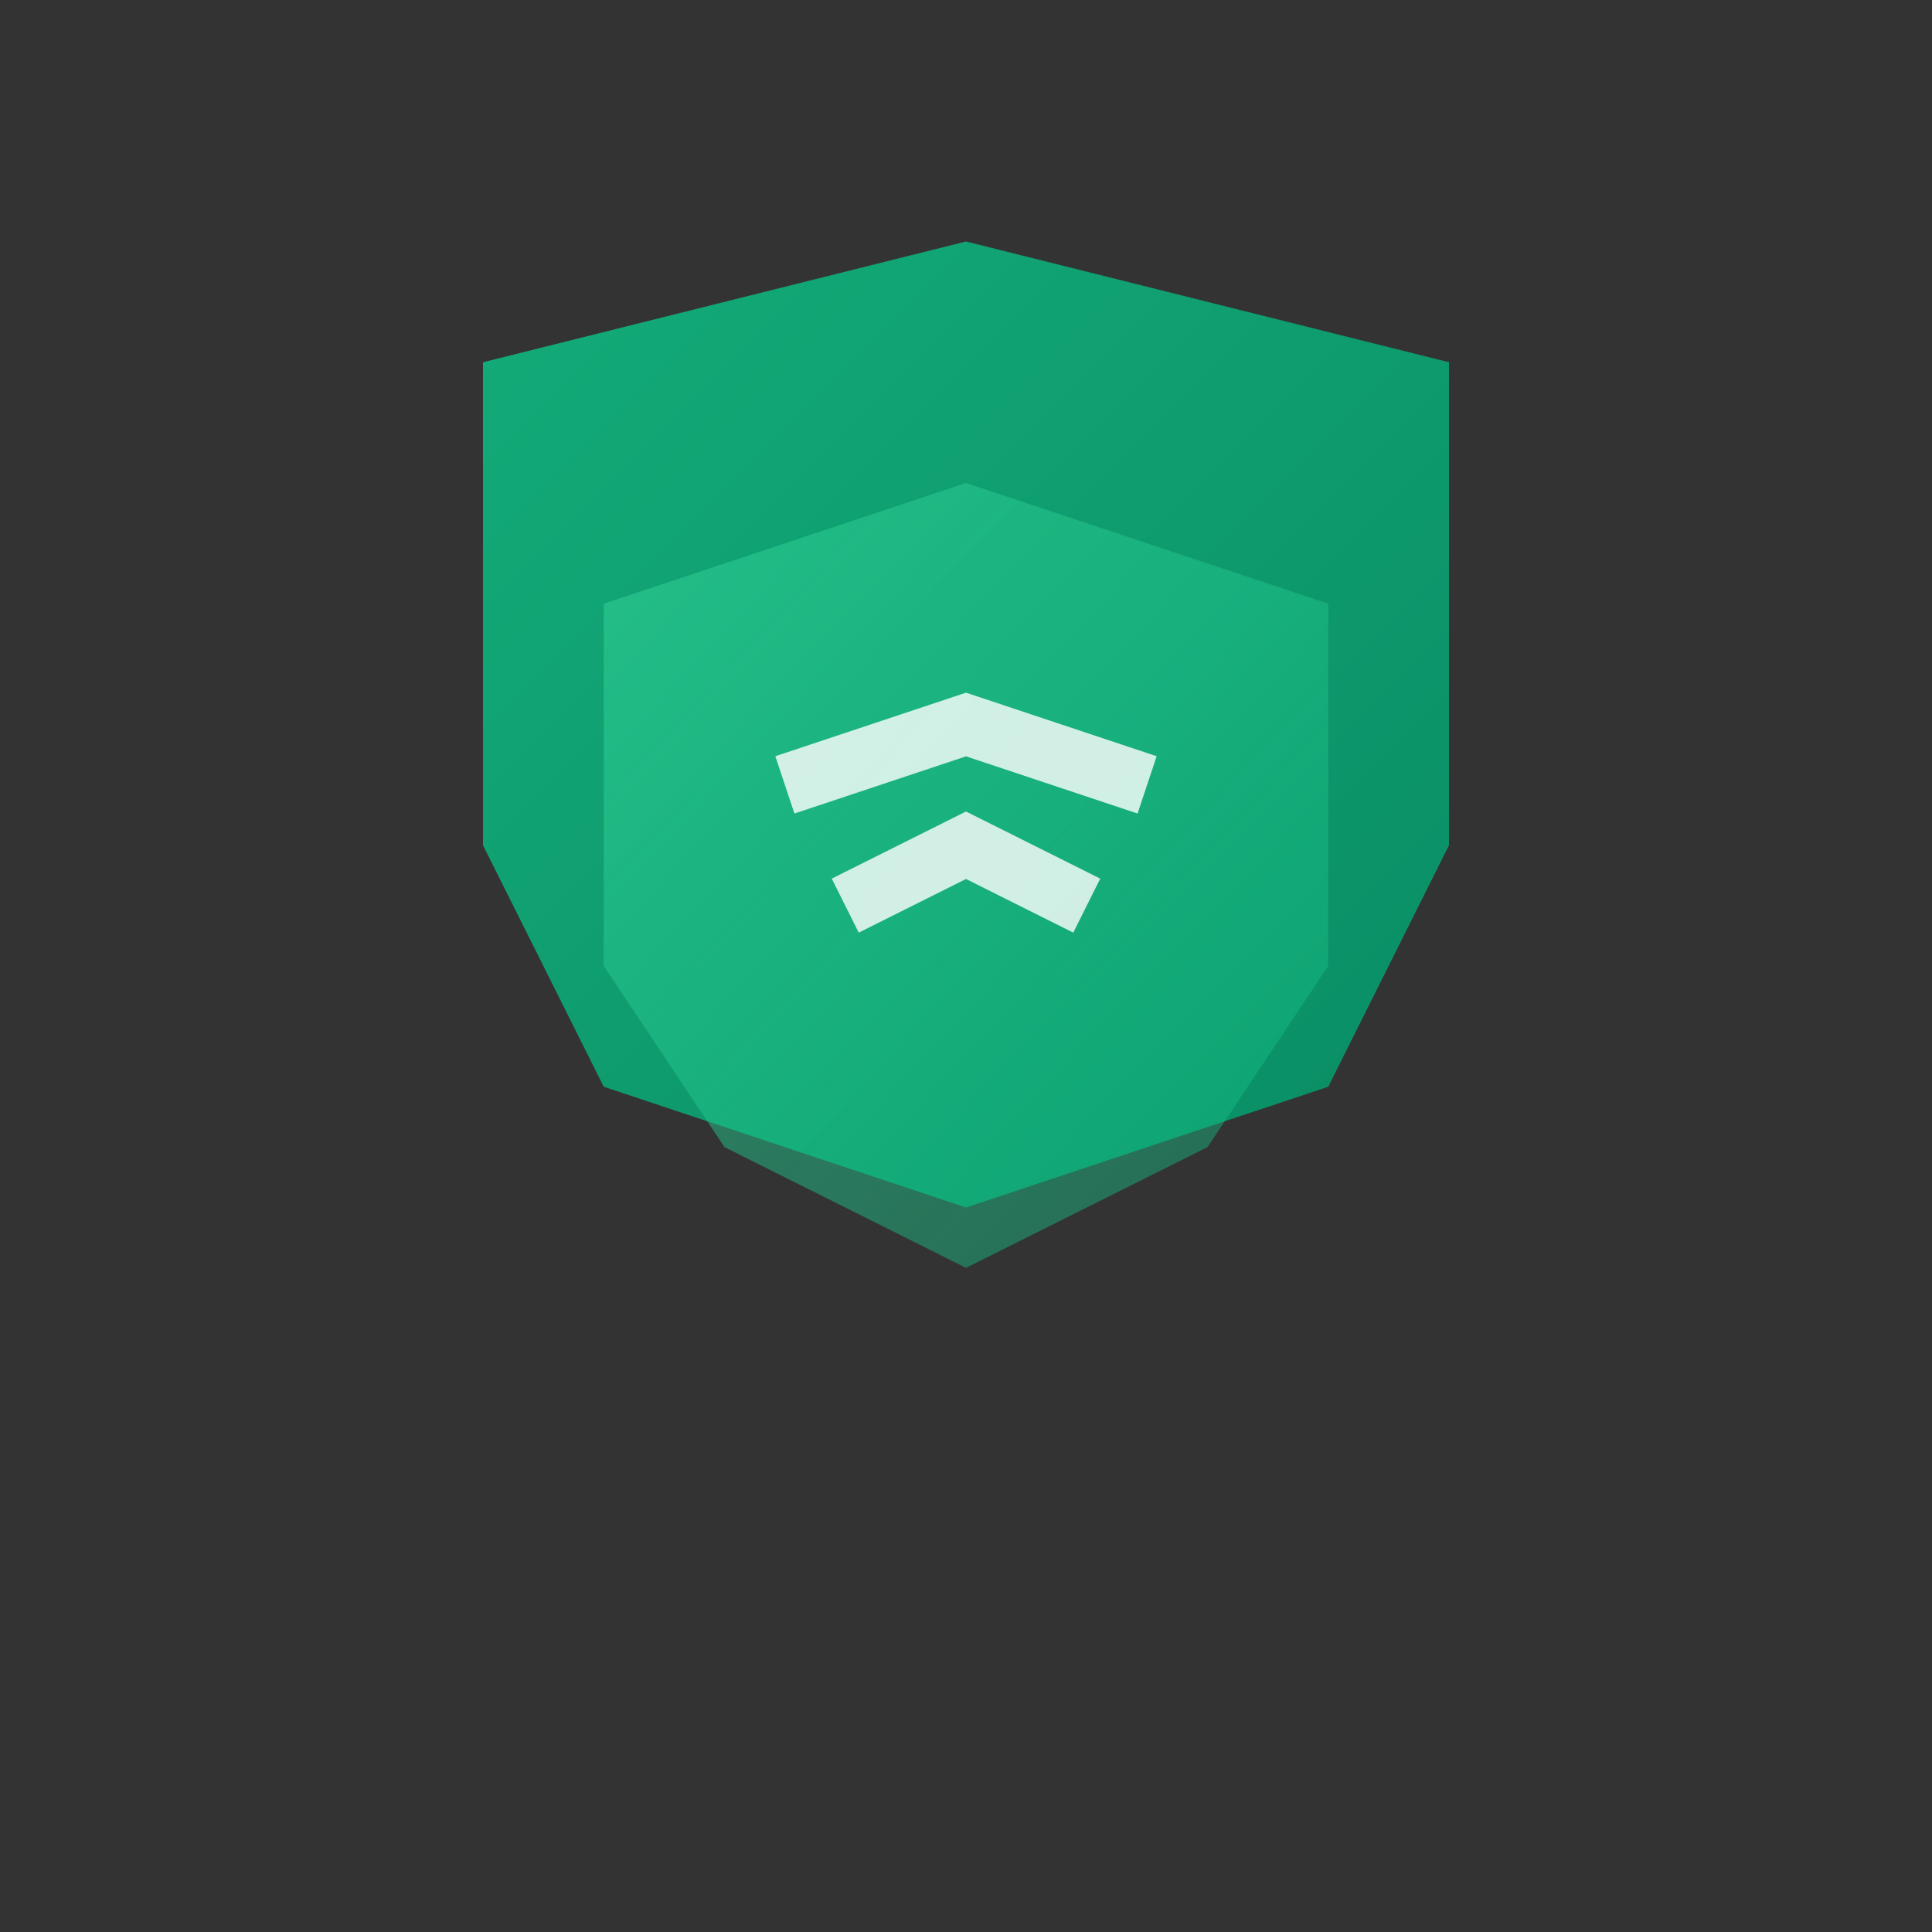 <svg width="64" height="64" viewBox="0 0 64 64" fill="none" xmlns="http://www.w3.org/2000/svg">
  <rect x="0" y="0" width="64" height="64" fill="#333333" stroke="none"/>
  <defs>
    <linearGradient id="inventoryGradient1" x1="0%" y1="0%" x2="100%" y2="100%">
      <stop offset="0%" style="stop-color:#10B981;stop-opacity:1" />
      <stop offset="100%" style="stop-color:#059669;stop-opacity:1" />
    </linearGradient>
    <linearGradient id="inventoryGradient2" x1="0%" y1="0%" x2="100%" y2="100%">
      <stop offset="0%" style="stop-color:#34D399;stop-opacity:0.8" />
      <stop offset="100%" style="stop-color:#10B981;stop-opacity:0.6" />
    </linearGradient>
  </defs>
  <!-- Main Shape -->
  <path d="M16 12L32 8L48 12L48 28L44 36L32 40L20 36L16 28Z" fill="url(#inventoryGradient1)" opacity="0.9"/>
  <!-- Secondary Shape -->
  <path d="M20 20L32 16L44 20L44 32L40 38L32 42L24 38L20 32Z" fill="url(#inventoryGradient2)" opacity="0.7"/>
  <!-- Center Lines -->
  <path d="M26 26L32 24L38 26" stroke="white" stroke-width="2" opacity="0.8"/>
  <path d="M28 30L32 28L36 30" stroke="white" stroke-width="2" opacity="0.8"/>
</svg>